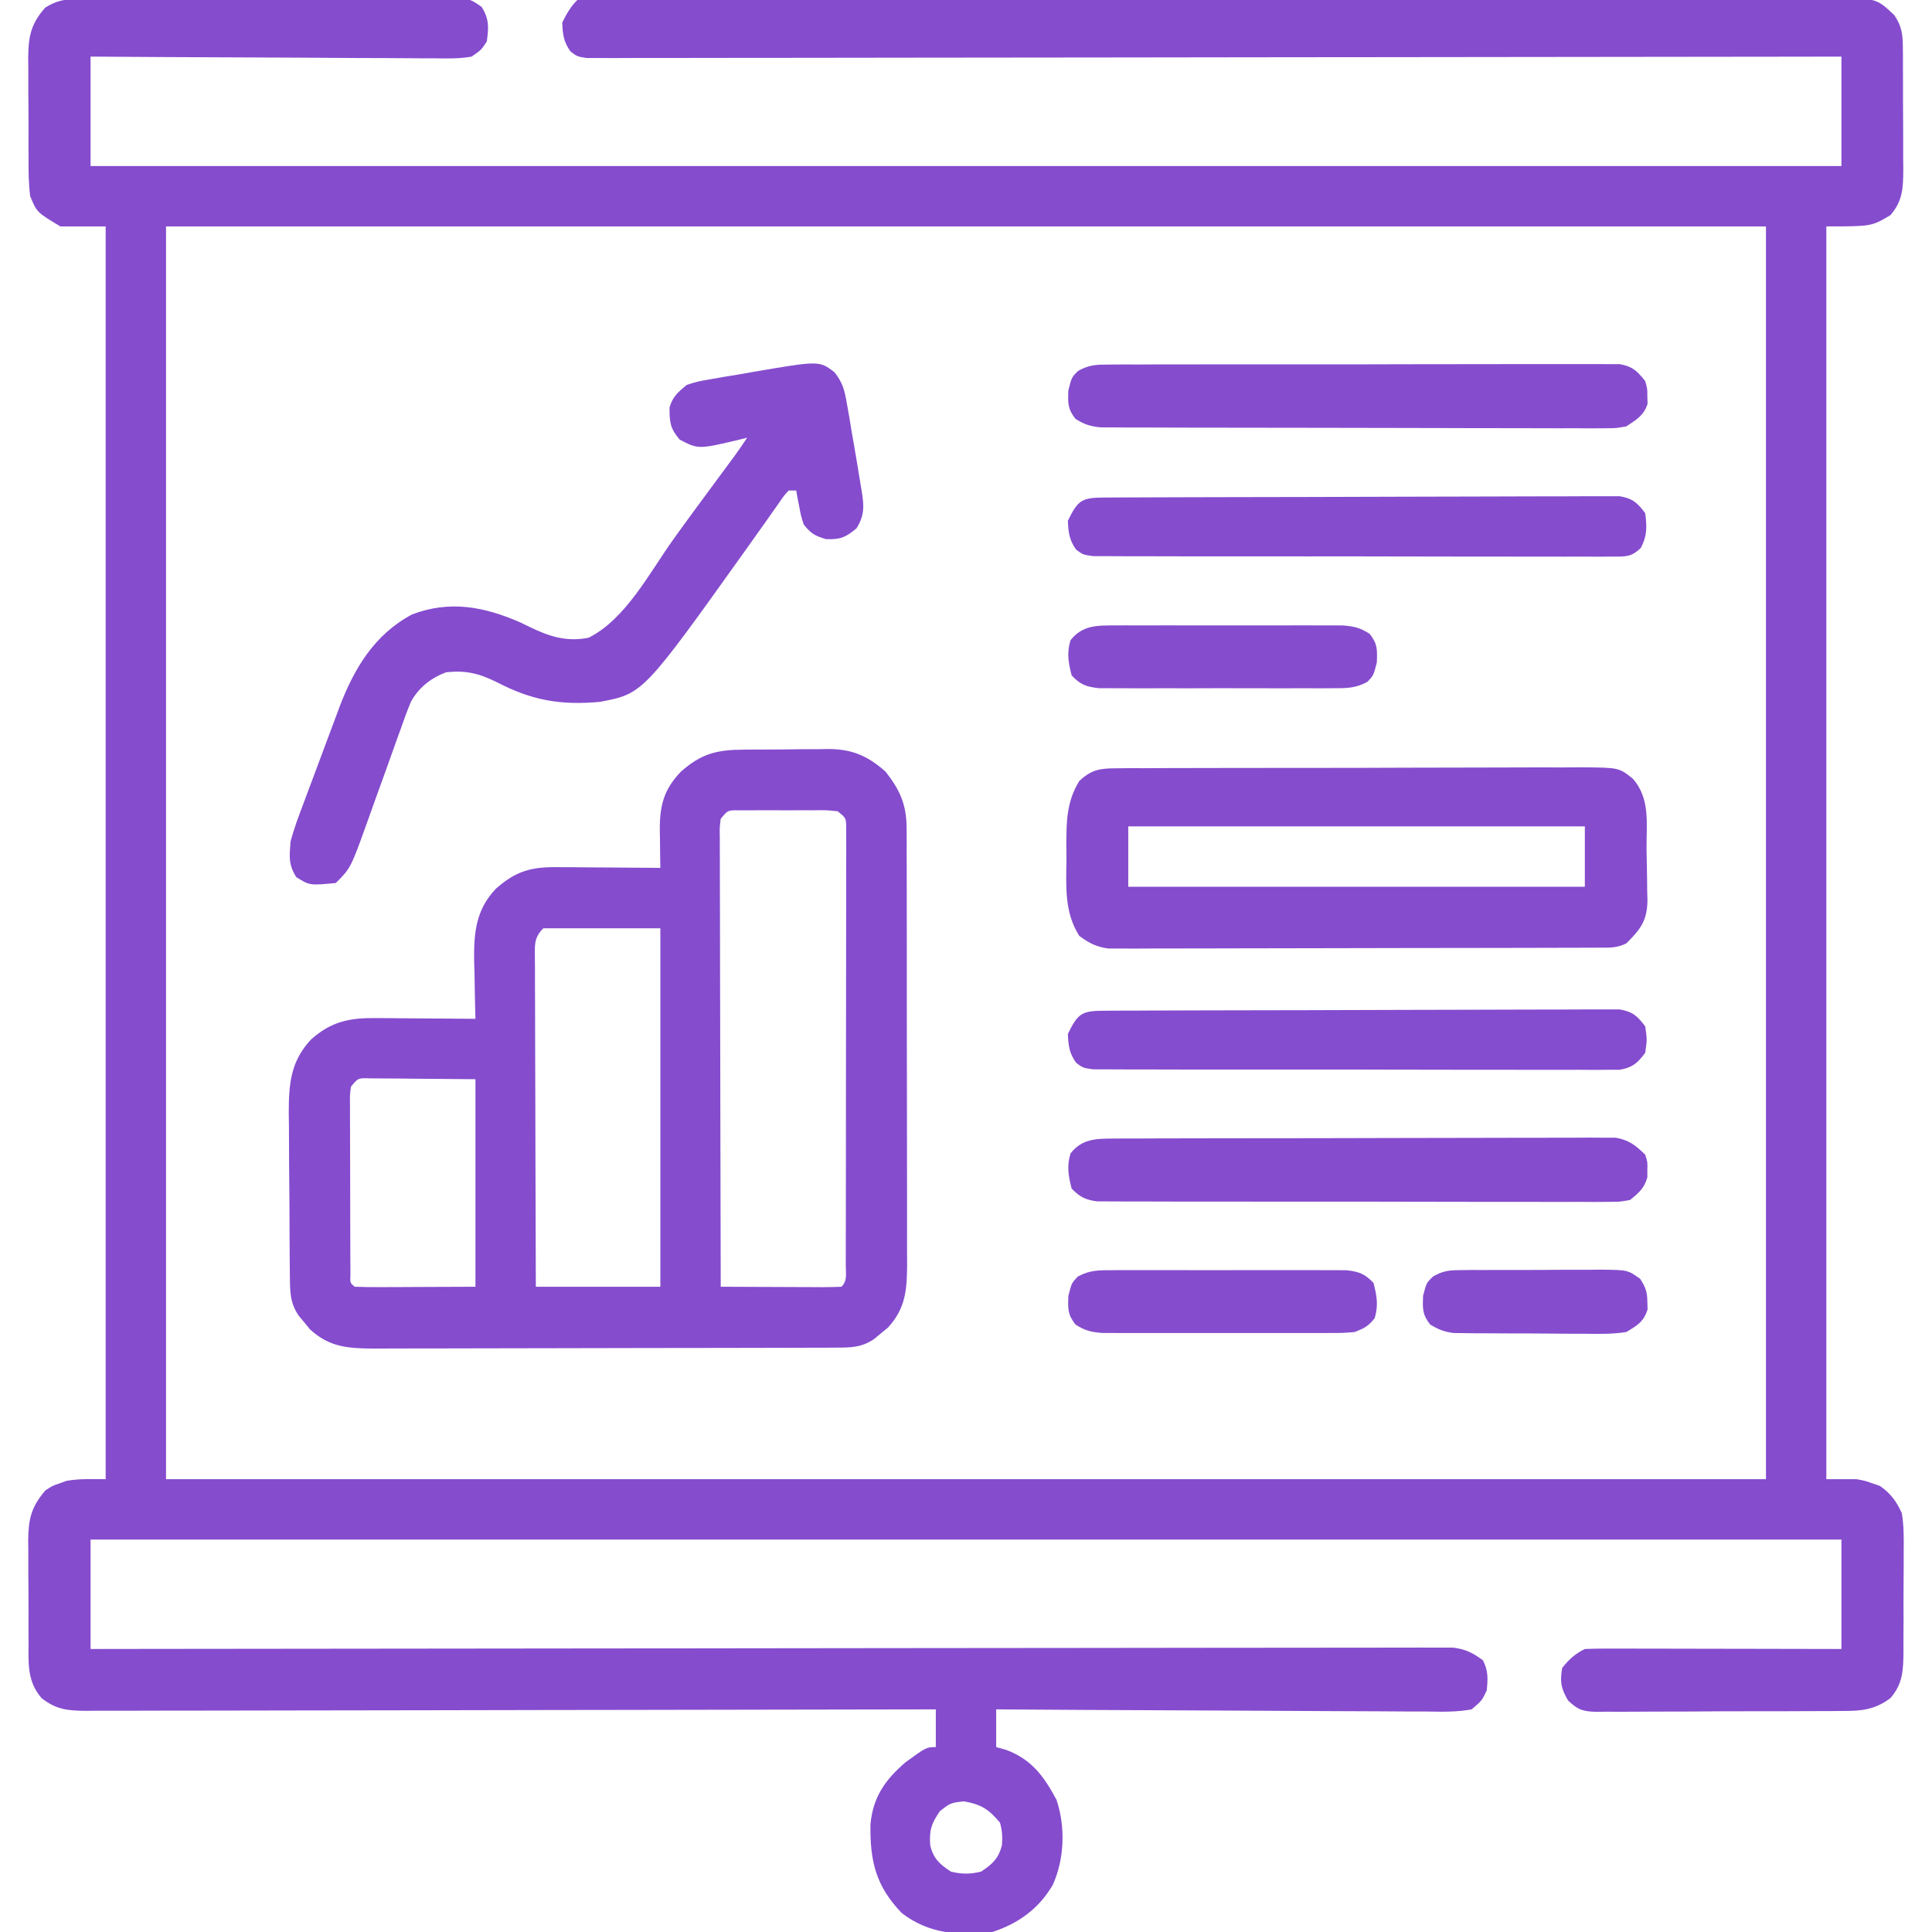 <?xml version="1.0" encoding="UTF-8"?>
<svg version="1.1" xmlns="http://www.w3.org/2000/svg" width="512" height="512">
<path d="M0 0 C0.917 -0.009 1.834 -0.017 2.778 -0.026 C4.276 -0.024 4.276 -0.024 5.804 -0.023 C6.862 -0.03 7.919 -0.037 9.008 -0.043 C12.506 -0.062 16.004 -0.066 19.502 -0.069 C21.93 -0.075 24.359 -0.082 26.787 -0.089 C31.878 -0.101 36.969 -0.104 42.06 -0.103 C48.59 -0.103 55.121 -0.13 61.651 -0.165 C66.666 -0.187 71.681 -0.191 76.696 -0.19 C79.104 -0.192 81.513 -0.201 83.921 -0.217 C87.285 -0.236 90.648 -0.23 94.011 -0.218 C95.01 -0.23 96.008 -0.241 97.037 -0.252 C103.745 -0.191 103.745 -0.191 107.026 2.079 C109.068 5.313 108.942 7.528 108.408 11.267 C106.984 13.458 106.984 13.458 104.408 15.267 C101.167 15.849 97.967 15.772 94.682 15.722 C93.697 15.722 92.711 15.723 91.695 15.723 C88.438 15.721 85.181 15.689 81.923 15.658 C79.665 15.651 77.406 15.645 75.147 15.641 C69.202 15.626 63.258 15.586 57.313 15.542 C51.247 15.501 45.181 15.483 39.115 15.463 C27.212 15.42 15.31 15.349 3.408 15.267 C3.408 24.837 3.408 34.407 3.408 44.267 C156.528 44.267 309.648 44.267 467.408 44.267 C467.408 34.697 467.408 25.127 467.408 15.267 C461.122 15.277 461.122 15.277 454.71 15.288 C416.317 15.347 377.923 15.392 339.53 15.421 C334.502 15.424 329.473 15.428 324.445 15.432 C322.944 15.433 322.944 15.433 321.412 15.435 C305.186 15.448 288.96 15.471 272.734 15.499 C256.095 15.527 239.456 15.544 222.816 15.55 C212.542 15.554 202.268 15.567 191.995 15.591 C184.957 15.607 177.919 15.612 170.881 15.608 C166.816 15.606 162.751 15.609 158.686 15.625 C154.968 15.64 151.251 15.64 147.533 15.63 C145.543 15.628 143.553 15.641 141.563 15.655 C140.39 15.649 139.217 15.643 138.009 15.637 C136.992 15.638 135.976 15.639 134.928 15.64 C132.408 15.267 132.408 15.267 130.612 13.924 C128.771 11.392 128.532 9.371 128.408 6.267 C129.546 3.94 130.576 2.099 132.408 0.267 C134.227 0.166 136.049 0.136 137.871 0.133 C139.064 0.129 140.257 0.124 141.486 0.12 C142.827 0.12 144.168 0.12 145.509 0.12 C146.921 0.117 148.332 0.113 149.744 0.109 C153.64 0.099 157.537 0.095 161.434 0.093 C165.63 0.089 169.826 0.079 174.022 0.071 C184.164 0.051 194.307 0.041 204.45 0.032 C209.222 0.027 213.995 0.022 218.768 0.017 C234.626 -0 250.485 -0.015 266.344 -0.022 C270.462 -0.024 274.581 -0.026 278.699 -0.028 C279.723 -0.028 280.746 -0.029 281.801 -0.029 C298.387 -0.038 314.973 -0.063 331.558 -0.095 C348.574 -0.128 365.59 -0.146 382.606 -0.15 C392.164 -0.152 401.723 -0.161 411.282 -0.186 C419.422 -0.208 427.562 -0.216 435.703 -0.206 C439.857 -0.202 444.012 -0.204 448.166 -0.223 C451.969 -0.24 455.772 -0.24 459.575 -0.224 C461.604 -0.22 463.632 -0.237 465.661 -0.254 C476.682 -0.175 476.682 -0.175 481.408 4.267 C483.339 7.076 483.662 9.311 483.682 12.681 C483.692 13.546 483.702 14.41 483.711 15.301 C483.71 16.69 483.71 16.69 483.709 18.107 C483.713 19.066 483.717 20.025 483.722 21.014 C483.727 23.04 483.728 25.067 483.724 27.093 C483.72 30.19 483.744 33.286 483.769 36.383 C483.771 38.353 483.772 40.324 483.771 42.295 C483.78 43.219 483.79 44.143 483.799 45.095 C483.764 49.926 483.714 53.455 480.408 57.267 C475.408 60.267 475.408 60.267 463.408 60.267 C463.408 169.827 463.408 279.387 463.408 392.267 C466.048 392.267 468.688 392.267 471.408 392.267 C473.798 392.713 473.798 392.713 475.658 393.392 C476.282 393.601 476.906 393.81 477.548 394.025 C480.368 395.909 482.038 398.217 483.408 401.267 C483.971 404.618 483.946 407.911 483.904 411.303 C483.905 412.259 483.907 413.215 483.908 414.2 C483.907 416.215 483.895 418.23 483.874 420.244 C483.845 423.323 483.854 426.401 483.867 429.48 C483.861 431.442 483.852 433.404 483.841 435.365 C483.844 436.283 483.847 437.201 483.85 438.146 C483.78 442.953 483.685 446.471 480.408 450.267 C476.293 453.361 472.735 453.708 467.744 453.687 C466.988 453.696 466.233 453.704 465.455 453.713 C462.969 453.736 460.484 453.737 457.998 453.736 C456.266 453.743 454.534 453.751 452.802 453.759 C449.176 453.773 445.551 453.774 441.925 453.768 C437.279 453.762 432.633 453.793 427.987 453.834 C424.412 453.859 420.838 453.862 417.263 453.859 C415.55 453.86 413.836 453.87 412.123 453.888 C409.729 453.91 407.337 453.9 404.943 453.883 C404.236 453.896 403.529 453.909 402.8 453.923 C399.11 453.86 397.668 453.518 394.968 450.92 C393.06 447.676 392.777 445.971 393.408 442.267 C395.275 439.965 396.764 438.589 399.408 437.267 C401.563 437.176 403.72 437.15 405.877 437.154 C406.872 437.154 406.872 437.154 407.888 437.153 C410.085 437.154 412.281 437.162 414.478 437.17 C416 437.172 417.522 437.173 419.043 437.174 C423.051 437.178 427.059 437.188 431.067 437.199 C435.156 437.209 439.245 437.214 443.334 437.219 C451.358 437.229 459.383 437.247 467.408 437.267 C467.408 427.697 467.408 418.127 467.408 408.267 C314.288 408.267 161.168 408.267 3.408 408.267 C3.408 417.837 3.408 427.407 3.408 437.267 C10.232 437.257 10.232 437.257 17.193 437.247 C58.884 437.188 100.576 437.143 142.267 437.114 C147.728 437.11 153.189 437.107 158.651 437.103 C159.738 437.102 160.825 437.101 161.946 437.1 C179.563 437.087 197.181 437.064 214.799 437.036 C232.869 437.008 250.939 436.991 269.009 436.985 C280.165 436.981 291.32 436.968 302.475 436.944 C310.119 436.928 317.762 436.923 325.406 436.927 C329.82 436.929 334.233 436.926 338.647 436.91 C342.686 436.895 346.724 436.894 350.763 436.905 C352.226 436.906 353.689 436.902 355.152 436.893 C357.137 436.881 359.123 436.889 361.108 436.898 C362.764 436.897 362.764 436.897 364.453 436.895 C367.814 437.319 369.698 438.266 372.408 440.267 C373.834 443.121 373.718 445.102 373.408 448.267 C372.14 450.931 372.14 450.931 369.408 453.267 C365.41 454.021 361.444 453.898 357.387 453.835 C356.158 453.836 354.928 453.837 353.661 453.837 C350.293 453.834 346.927 453.809 343.559 453.774 C340.039 453.743 336.518 453.74 332.997 453.734 C326.332 453.719 319.667 453.678 313.002 453.628 C305.413 453.572 297.824 453.544 290.235 453.519 C274.626 453.467 259.017 453.378 243.408 453.267 C243.408 456.567 243.408 459.867 243.408 463.267 C244.295 463.515 245.182 463.762 246.095 464.017 C252.865 466.572 256.104 471.079 259.408 477.267 C261.783 484.394 261.514 492.92 258.408 499.767 C254.762 506.064 249.279 510.024 242.408 512.267 C233.536 513.297 225.664 512.816 218.408 507.267 C211.515 500.145 209.938 493.486 210.091 483.721 C210.751 476.526 213.967 471.931 219.408 467.267 C224.921 463.267 224.921 463.267 227.408 463.267 C227.408 459.967 227.408 456.667 227.408 453.267 C226.217 453.27 225.026 453.273 223.799 453.276 C195.531 453.341 167.264 453.39 138.997 453.421 C135.518 453.424 132.04 453.428 128.561 453.432 C127.869 453.433 127.176 453.434 126.463 453.435 C115.247 453.448 104.031 453.471 92.815 453.499 C81.308 453.527 69.801 453.543 58.294 453.55 C51.83 453.554 45.366 453.563 38.902 453.585 C32.821 453.605 26.74 453.611 20.659 453.607 C18.424 453.608 16.189 453.614 13.955 453.625 C10.909 453.64 7.863 453.636 4.817 453.628 C3.929 453.637 3.04 453.646 2.125 453.655 C-2.618 453.62 -5.731 453.333 -9.592 450.267 C-13.45 445.798 -13.044 440.976 -13.026 435.365 C-13.031 434.41 -13.036 433.454 -13.042 432.47 C-13.048 430.454 -13.047 428.437 -13.038 426.421 C-13.03 423.344 -13.058 420.268 -13.09 417.191 C-13.092 415.228 -13.091 413.265 -13.088 411.303 C-13.099 410.387 -13.111 409.471 -13.122 408.527 C-13.06 402.807 -12.331 399.661 -8.592 395.267 C-6.733 394.025 -6.733 394.025 -4.842 393.392 C-3.922 393.056 -3.922 393.056 -2.983 392.713 C0.425 392.078 3.941 392.267 7.408 392.267 C7.408 282.707 7.408 173.147 7.408 60.267 C3.448 60.267 -0.512 60.267 -4.592 60.267 C-10.828 56.526 -10.828 56.526 -12.592 52.267 C-13.026 48.964 -13.036 45.694 -13.026 42.365 C-13.031 41.41 -13.036 40.454 -13.042 39.47 C-13.048 37.454 -13.047 35.437 -13.038 33.421 C-13.03 30.344 -13.058 27.268 -13.09 24.191 C-13.092 22.228 -13.091 20.265 -13.088 18.303 C-13.099 17.387 -13.111 16.471 -13.122 15.527 C-13.062 9.976 -12.43 6.588 -8.592 2.267 C-5.647 0.455 -3.434 0.014 0 0 Z M23.408 60.267 C23.408 169.827 23.408 279.387 23.408 392.267 C163.328 392.267 303.248 392.267 447.408 392.267 C447.408 282.707 447.408 173.147 447.408 60.267 C307.488 60.267 167.568 60.267 23.408 60.267 Z M228.47 480.267 C226.177 483.603 225.646 485.367 225.931 489.33 C226.805 492.882 228.424 494.278 231.408 496.267 C234.248 496.966 236.568 496.966 239.408 496.267 C242.398 494.274 243.986 492.865 244.92 489.33 C245.111 487.088 245.019 485.434 244.408 483.267 C241.364 479.704 239.465 478.453 234.845 477.642 C231.306 478.046 231.306 478.046 228.47 480.267 Z " fill="#854CCE" transform="translate(20.592,-0.267)"/>
<path d="M0 0 C0.799 -0.007 1.598 -0.013 2.421 -0.02 C4.11 -0.03 5.798 -0.035 7.487 -0.035 C10.055 -0.039 12.622 -0.075 15.189 -0.113 C16.835 -0.119 18.48 -0.123 20.125 -0.125 C21.266 -0.147 21.266 -0.147 22.43 -0.169 C28.623 -0.116 32.779 1.667 37.469 5.863 C41.305 10.757 43.009 14.615 43.022 20.832 C43.029 21.924 43.037 23.016 43.044 24.141 C43.041 25.33 43.039 26.518 43.036 27.742 C43.041 29.001 43.047 30.26 43.052 31.557 C43.065 35.004 43.066 38.45 43.063 41.896 C43.062 44.776 43.067 47.656 43.072 50.537 C43.083 57.333 43.083 64.129 43.077 70.926 C43.071 77.93 43.084 84.934 43.105 91.939 C43.123 97.959 43.129 103.98 43.125 110 C43.124 113.593 43.126 117.186 43.14 120.779 C43.155 124.786 43.146 128.793 43.134 132.801 C43.142 133.987 43.149 135.173 43.157 136.395 C43.114 143.107 42.792 148.051 38.043 153.199 C37.455 153.677 36.867 154.156 36.262 154.648 C35.674 155.14 35.086 155.631 34.48 156.137 C31.151 158.46 28.167 158.465 24.24 158.476 C23.092 158.482 21.944 158.488 20.761 158.494 C19.5 158.495 18.239 158.496 16.94 158.497 C15.6 158.502 14.259 158.507 12.919 158.512 C9.276 158.525 5.634 158.532 1.991 158.536 C-0.286 158.539 -2.562 158.543 -4.838 158.548 C-11.962 158.561 -19.086 158.571 -26.21 158.575 C-34.43 158.579 -42.65 158.597 -50.87 158.626 C-57.226 158.647 -63.582 158.658 -69.938 158.659 C-73.733 158.66 -77.529 158.666 -81.324 158.684 C-84.895 158.7 -88.466 158.702 -92.038 158.694 C-93.969 158.692 -95.9 158.706 -97.831 158.72 C-104.717 158.687 -109.816 158.493 -115.102 153.617 C-115.58 153.029 -116.058 152.442 -116.551 151.836 C-117.042 151.248 -117.533 150.66 -118.039 150.055 C-120.377 146.704 -120.377 143.66 -120.415 139.706 C-120.428 138.551 -120.441 137.396 -120.454 136.206 C-120.462 134.956 -120.469 133.706 -120.477 132.418 C-120.489 130.488 -120.489 130.488 -120.501 128.52 C-120.516 125.794 -120.526 123.068 -120.533 120.342 C-120.544 116.866 -120.579 113.391 -120.619 109.915 C-120.651 106.583 -120.656 103.251 -120.664 99.918 C-120.682 98.678 -120.699 97.438 -120.717 96.161 C-120.698 88.587 -120.23 82.612 -114.826 76.823 C-109.357 71.939 -104.437 71.038 -97.312 71.141 C-96.565 71.143 -95.817 71.146 -95.047 71.149 C-92.673 71.16 -90.3 71.185 -87.926 71.211 C-86.311 71.221 -84.695 71.23 -83.08 71.238 C-79.133 71.26 -75.186 71.295 -71.238 71.336 C-71.259 70.621 -71.28 69.905 -71.302 69.168 C-71.385 65.891 -71.437 62.614 -71.488 59.336 C-71.522 58.211 -71.555 57.085 -71.59 55.926 C-71.677 48.461 -71.125 42.402 -65.79 36.821 C-60.33 32.036 -56.327 31.042 -49.191 31.141 C-48.035 31.145 -48.035 31.145 -46.854 31.149 C-44.399 31.16 -41.944 31.185 -39.488 31.211 C-37.82 31.221 -36.152 31.23 -34.484 31.238 C-30.402 31.26 -26.32 31.295 -22.238 31.336 C-22.257 30.235 -22.276 29.135 -22.295 28.001 C-22.311 26.543 -22.325 25.086 -22.34 23.629 C-22.353 22.905 -22.367 22.181 -22.381 21.435 C-22.43 14.848 -21.344 10.55 -16.777 5.824 C-11.323 0.993 -7.152 0.021 0 0 Z M-6.238 18.336 C-6.537 20.611 -6.537 20.611 -6.479 23.284 C-6.482 24.33 -6.484 25.376 -6.487 26.454 C-6.48 27.606 -6.473 28.759 -6.465 29.946 C-6.466 31.156 -6.466 32.365 -6.466 33.612 C-6.465 36.934 -6.455 40.256 -6.441 43.578 C-6.429 47.048 -6.427 50.518 -6.425 53.988 C-6.419 60.561 -6.402 67.134 -6.382 73.707 C-6.36 81.19 -6.349 88.672 -6.339 96.155 C-6.318 111.548 -6.283 126.942 -6.238 142.336 C-1.699 142.361 2.84 142.379 7.379 142.391 C8.924 142.396 10.469 142.403 12.014 142.411 C14.231 142.423 16.447 142.429 18.664 142.434 C19.706 142.441 19.706 142.441 20.77 142.449 C22.434 142.449 24.098 142.398 25.762 142.336 C27.402 140.695 26.891 138.822 26.895 136.56 C26.9 135.526 26.904 134.493 26.908 133.428 C26.908 132.285 26.907 131.141 26.907 129.963 C26.91 128.767 26.914 127.57 26.917 126.337 C26.925 123.046 26.928 119.754 26.929 116.463 C26.93 113.719 26.934 110.976 26.937 108.232 C26.945 101.761 26.948 95.29 26.947 88.819 C26.946 82.135 26.957 75.451 26.973 68.767 C26.986 63.036 26.991 57.305 26.991 51.574 C26.99 48.148 26.993 44.722 27.004 41.296 C27.015 37.477 27.011 33.657 27.005 29.838 C27.01 28.697 27.016 27.555 27.022 26.379 C27.017 25.343 27.013 24.307 27.009 23.239 C27.01 22.335 27.01 21.431 27.011 20.5 C26.965 18.124 26.965 18.124 24.762 16.336 C21.783 16.024 21.783 16.024 18.293 16.07 C17 16.068 15.707 16.065 14.375 16.062 C13.363 16.069 13.363 16.069 12.331 16.075 C10.27 16.086 8.209 16.075 6.148 16.062 C4.856 16.065 3.563 16.068 2.23 16.07 C1.039 16.073 -0.153 16.075 -1.381 16.077 C-4.37 16.04 -4.37 16.04 -6.238 18.336 Z M-53.238 47.336 C-55.881 49.978 -55.475 51.892 -55.487 55.487 C-55.48 56.349 -55.473 57.212 -55.465 58.1 C-55.466 59.007 -55.466 59.915 -55.466 60.85 C-55.465 63.858 -55.449 66.867 -55.434 69.875 C-55.43 71.957 -55.427 74.039 -55.425 76.122 C-55.417 81.609 -55.398 87.097 -55.376 92.585 C-55.355 98.181 -55.346 103.778 -55.336 109.375 C-55.314 120.362 -55.279 131.349 -55.238 142.336 C-44.348 142.336 -33.458 142.336 -22.238 142.336 C-22.238 110.986 -22.238 79.636 -22.238 47.336 C-32.468 47.336 -42.698 47.336 -53.238 47.336 Z M-104.238 89.336 C-104.538 91.633 -104.538 91.633 -104.481 94.321 C-104.484 95.358 -104.487 96.396 -104.491 97.465 C-104.483 98.589 -104.476 99.713 -104.469 100.871 C-104.468 102.02 -104.468 103.169 -104.467 104.353 C-104.464 106.785 -104.456 109.217 -104.444 111.649 C-104.426 115.386 -104.424 119.124 -104.424 122.861 C-104.419 125.219 -104.413 127.576 -104.406 129.934 C-104.405 131.06 -104.404 132.186 -104.403 133.346 C-104.396 134.38 -104.39 135.415 -104.384 136.481 C-104.38 137.396 -104.376 138.312 -104.372 139.255 C-104.469 141.325 -104.469 141.325 -103.238 142.336 C-100.863 142.424 -98.516 142.451 -96.141 142.434 C-94.844 142.431 -93.547 142.429 -92.211 142.426 C-90.549 142.417 -88.888 142.408 -87.176 142.398 C-81.916 142.378 -76.657 142.357 -71.238 142.336 C-71.238 124.186 -71.238 106.036 -71.238 87.336 C-76.312 87.295 -81.386 87.253 -86.613 87.211 C-88.213 87.193 -89.814 87.175 -91.462 87.156 C-92.716 87.151 -93.97 87.146 -95.262 87.141 C-96.55 87.13 -97.838 87.12 -99.166 87.109 C-102.345 87.008 -102.345 87.008 -104.238 89.336 Z " fill="#854CCE" transform="translate(197.238,198.664)"/>
<path d="M0 0 C1.166 -0.011 2.333 -0.023 3.535 -0.034 C4.81 -0.031 6.086 -0.029 7.401 -0.026 C8.761 -0.033 10.122 -0.041 11.482 -0.051 C15.174 -0.073 18.866 -0.076 22.559 -0.074 C25.642 -0.074 28.726 -0.083 31.81 -0.091 C39.087 -0.11 46.365 -0.113 53.642 -0.107 C61.145 -0.1 68.647 -0.123 76.15 -0.16 C82.595 -0.191 89.04 -0.202 95.485 -0.198 C99.333 -0.196 103.18 -0.201 107.028 -0.226 C110.648 -0.248 114.267 -0.246 117.887 -0.226 C119.844 -0.221 121.802 -0.241 123.759 -0.261 C133.355 -0.169 133.355 -0.169 137.056 2.808 C141.656 8.152 140.58 14.582 140.632 21.315 C140.649 22.861 140.676 24.407 140.715 25.953 C140.77 28.189 140.791 30.423 140.806 32.66 C140.828 33.345 140.851 34.029 140.875 34.735 C140.85 40.345 139.1 42.596 135.282 46.394 C132.673 47.699 130.76 47.526 127.837 47.535 C126.68 47.541 125.523 47.546 124.331 47.552 C122.418 47.554 122.418 47.554 120.467 47.556 C119.115 47.56 117.763 47.565 116.411 47.571 C112.734 47.584 109.056 47.59 105.378 47.595 C103.081 47.598 100.783 47.602 98.486 47.606 C91.3 47.62 84.114 47.629 76.927 47.633 C68.63 47.638 60.332 47.655 52.034 47.684 C45.622 47.706 39.21 47.716 32.798 47.717 C28.968 47.718 25.137 47.724 21.307 47.742 C17.703 47.759 14.099 47.761 10.495 47.752 C8.543 47.751 6.591 47.765 4.64 47.779 C2.892 47.77 2.892 47.77 1.109 47.762 C-0.406 47.764 -0.406 47.764 -1.953 47.766 C-5.22 47.327 -7.075 46.34 -9.718 44.394 C-13.721 38.031 -13.164 31.216 -13.093 23.894 C-13.104 22.697 -13.116 21.499 -13.128 20.266 C-13.107 13.938 -13.043 8.872 -9.718 3.394 C-6.539 0.392 -4.316 0.016 0 0 Z M3.282 15.394 C3.282 20.674 3.282 25.954 3.282 31.394 C43.212 31.394 83.142 31.394 124.282 31.394 C124.282 26.114 124.282 20.834 124.282 15.394 C84.352 15.394 44.422 15.394 3.282 15.394 Z " fill="#854CCD" transform="translate(295.718,203.606)"/>
<path d="M0 0 C2.232 2.84 2.692 4.856 3.299 8.405 C3.611 10.165 3.611 10.165 3.93 11.961 C4.13 13.184 4.331 14.407 4.537 15.666 C4.749 16.877 4.961 18.088 5.18 19.336 C5.759 22.672 6.311 26.011 6.85 29.354 C6.978 30.119 7.105 30.884 7.237 31.673 C7.855 35.566 7.957 37.906 5.85 41.354 C2.946 43.773 1.523 44.381 -2.275 44.229 C-5.309 43.305 -6.213 42.769 -8.15 40.354 C-8.881 38.092 -8.881 38.092 -9.338 35.666 C-9.496 34.858 -9.655 34.05 -9.818 33.217 C-9.928 32.602 -10.037 31.987 -10.15 31.354 C-10.81 31.354 -11.47 31.354 -12.15 31.354 C-13.435 32.751 -13.435 32.751 -14.697 34.623 C-15.206 35.338 -15.714 36.053 -16.238 36.789 C-16.786 37.574 -17.335 38.358 -17.9 39.166 C-19.075 40.819 -20.251 42.472 -21.428 44.123 C-22.039 44.984 -22.649 45.845 -23.279 46.731 C-50.722 85.186 -50.722 85.186 -62.15 87.354 C-72.641 88.304 -80.214 86.958 -89.443 82.162 C-94.191 79.817 -97.623 78.958 -102.912 79.506 C-106.965 81.041 -110.126 83.517 -112.233 87.295 C-113.205 89.609 -114.058 91.938 -114.877 94.311 C-115.349 95.603 -115.349 95.603 -115.831 96.922 C-116.83 99.664 -117.804 102.415 -118.775 105.166 C-119.759 107.905 -120.748 110.642 -121.741 113.378 C-122.355 115.075 -122.963 116.775 -123.564 118.477 C-128.186 131.389 -128.186 131.389 -132.15 135.354 C-139.078 136.024 -139.078 136.024 -142.65 133.791 C-144.744 130.389 -144.454 128.344 -144.15 124.354 C-143.259 121 -142.059 117.787 -140.826 114.545 C-140.483 113.62 -140.14 112.694 -139.786 111.74 C-139.059 109.789 -138.327 107.84 -137.589 105.894 C-136.47 102.935 -135.372 99.968 -134.277 97 C-133.566 95.098 -132.853 93.196 -132.139 91.295 C-131.814 90.418 -131.49 89.541 -131.156 88.637 C-127.266 78.452 -121.886 69.469 -111.955 64.186 C-101.914 60.353 -92.711 62.143 -83.15 66.354 C-82.367 66.735 -81.583 67.117 -80.775 67.51 C-75.589 70.031 -70.949 71.528 -65.15 70.354 C-55.303 65.43 -48.955 53.002 -42.686 44.26 C-38.394 38.285 -34.021 32.372 -29.644 26.459 C-29.085 25.704 -28.527 24.949 -27.951 24.17 C-27.458 23.504 -26.965 22.839 -26.456 22.153 C-25.315 20.581 -24.228 18.97 -23.15 17.354 C-23.73 17.498 -24.311 17.643 -24.908 17.791 C-36.064 20.442 -36.064 20.442 -41.025 17.854 C-43.608 14.815 -43.709 13.213 -43.717 9.354 C-42.894 6.447 -41.457 5.283 -39.15 3.354 C-36.269 2.441 -36.269 2.441 -32.951 1.869 C-31.741 1.657 -30.532 1.444 -29.285 1.225 C-28.024 1.02 -26.762 0.815 -25.463 0.604 C-24.221 0.383 -22.979 0.163 -21.699 -0.064 C-4.024 -3.08 -4.024 -3.08 0 0 Z " fill="#854CCE" transform="translate(221.15,98.646)"/>
<path d="M0 0 C1.79 -0.013 1.79 -0.013 3.615 -0.026 C5.574 -0.024 5.574 -0.024 7.572 -0.023 C8.963 -0.029 10.355 -0.036 11.746 -0.043 C15.523 -0.061 19.3 -0.066 23.077 -0.067 C25.437 -0.069 27.796 -0.073 30.156 -0.078 C38.39 -0.097 46.624 -0.105 54.858 -0.103 C62.532 -0.102 70.206 -0.123 77.88 -0.155 C84.471 -0.181 91.061 -0.192 97.651 -0.19 C101.587 -0.19 105.522 -0.195 109.458 -0.217 C113.159 -0.236 116.859 -0.236 120.56 -0.222 C122.564 -0.219 124.569 -0.235 126.573 -0.252 C127.768 -0.244 128.964 -0.236 130.197 -0.227 C131.234 -0.228 132.271 -0.229 133.34 -0.23 C136.898 0.397 138.589 1.781 141.162 4.267 C141.791 6.267 141.791 6.267 141.724 8.267 C141.726 8.927 141.727 9.587 141.728 10.267 C140.903 13.18 139.493 14.364 137.162 16.267 C134.432 16.768 134.432 16.768 131.241 16.769 C129.424 16.783 129.424 16.783 127.57 16.798 C126.231 16.789 124.892 16.779 123.552 16.769 C122.14 16.773 120.727 16.778 119.314 16.786 C115.479 16.799 111.645 16.788 107.81 16.772 C103.797 16.758 99.785 16.764 95.772 16.768 C89.033 16.771 82.295 16.757 75.556 16.734 C67.765 16.707 59.974 16.706 52.183 16.717 C44.688 16.728 37.194 16.722 29.7 16.708 C26.51 16.702 23.32 16.702 20.131 16.707 C16.375 16.712 12.619 16.702 8.863 16.68 C7.484 16.674 6.105 16.674 4.727 16.679 C2.845 16.685 0.964 16.67 -0.917 16.655 C-1.97 16.653 -3.023 16.65 -4.108 16.648 C-7.248 16.21 -8.612 15.501 -10.838 13.267 C-11.711 9.839 -12.167 7.375 -11.151 3.955 C-8.188 0.145 -4.581 0.015 0 0 Z " fill="#854CCE" transform="translate(294.838,301.733)"/>
<path d="M0 0 C1.211 -0.01 2.423 -0.02 3.671 -0.03 C5.01 -0.026 6.349 -0.021 7.688 -0.016 C9.101 -0.022 10.514 -0.029 11.927 -0.037 C15.762 -0.055 19.596 -0.054 23.431 -0.048 C26.632 -0.045 29.833 -0.051 33.034 -0.057 C40.584 -0.071 48.134 -0.07 55.685 -0.058 C63.476 -0.047 71.267 -0.061 79.058 -0.088 C85.747 -0.11 92.436 -0.117 99.125 -0.111 C103.12 -0.107 107.115 -0.11 111.11 -0.127 C114.866 -0.142 118.622 -0.138 122.378 -0.12 C123.757 -0.116 125.135 -0.119 126.514 -0.13 C128.395 -0.143 130.277 -0.129 132.158 -0.114 C133.738 -0.113 133.738 -0.113 135.349 -0.113 C138.766 0.514 139.945 1.704 142.079 4.388 C142.646 6.388 142.646 6.388 142.642 8.388 C142.664 9.048 142.685 9.708 142.708 10.388 C141.723 13.52 139.757 14.587 137.079 16.388 C134.257 16.885 134.257 16.885 131.114 16.882 C129.918 16.891 128.722 16.899 127.49 16.908 C126.186 16.896 124.883 16.885 123.54 16.874 C122.147 16.876 120.753 16.88 119.36 16.885 C115.583 16.895 111.807 16.879 108.03 16.859 C104.076 16.842 100.122 16.845 96.168 16.846 C89.53 16.844 82.891 16.827 76.253 16.799 C68.578 16.768 60.903 16.757 53.228 16.759 C45.056 16.76 36.883 16.746 28.711 16.728 C26.356 16.724 24.002 16.722 21.647 16.721 C17.948 16.719 14.248 16.707 10.549 16.687 C8.544 16.678 6.538 16.68 4.533 16.681 C3.34 16.672 2.147 16.664 0.917 16.655 C-0.12 16.652 -1.157 16.648 -2.225 16.645 C-4.978 16.382 -6.601 15.859 -8.921 14.388 C-11.002 11.711 -10.917 10.27 -10.796 6.825 C-9.921 3.388 -9.921 3.388 -8.236 1.697 C-5.309 0.042 -3.357 0.008 0 0 Z " fill="#854DCE" transform="translate(293.921,96.612)"/>
<path d="M0 0 C1.216 -0.007 2.431 -0.014 3.684 -0.022 C5.043 -0.025 6.403 -0.027 7.762 -0.03 C9.185 -0.036 10.607 -0.043 12.029 -0.05 C15.903 -0.067 19.777 -0.078 23.651 -0.086 C26.07 -0.091 28.489 -0.097 30.907 -0.103 C38.47 -0.123 46.033 -0.137 53.595 -0.145 C62.334 -0.155 71.073 -0.181 79.812 -0.222 C86.56 -0.252 93.308 -0.267 100.056 -0.27 C104.09 -0.272 108.123 -0.281 112.156 -0.306 C115.951 -0.33 119.745 -0.334 123.54 -0.324 C124.933 -0.323 126.326 -0.329 127.719 -0.343 C129.62 -0.361 131.522 -0.351 133.423 -0.341 C134.487 -0.343 135.551 -0.345 136.648 -0.348 C140.116 0.276 141.298 1.363 143.402 4.147 C143.852 7.747 143.958 10.098 142.242 13.335 C139.676 15.862 138.084 15.648 134.519 15.648 C133.29 15.658 132.062 15.668 130.797 15.678 C129.433 15.669 128.07 15.659 126.707 15.649 C125.273 15.653 123.839 15.658 122.405 15.665 C118.508 15.679 114.612 15.668 110.715 15.652 C106.64 15.638 102.566 15.644 98.491 15.648 C91.648 15.65 84.805 15.637 77.962 15.614 C70.047 15.587 62.131 15.585 54.216 15.597 C46.606 15.608 38.997 15.602 31.388 15.588 C28.148 15.582 24.907 15.582 21.666 15.587 C17.851 15.591 14.036 15.581 10.221 15.56 C8.819 15.554 7.418 15.554 6.016 15.559 C4.106 15.565 2.195 15.55 0.285 15.535 C-0.785 15.532 -1.855 15.53 -2.957 15.527 C-5.598 15.147 -5.598 15.147 -7.411 13.803 C-9.229 11.267 -9.474 9.242 -9.598 6.147 C-6.927 0.684 -5.933 0.024 0 0 Z " fill="#854CCE" transform="translate(292.598,131.853)"/>
<path d="M0 0 C1.216 -0.007 2.431 -0.014 3.684 -0.022 C5.043 -0.025 6.403 -0.027 7.762 -0.03 C9.185 -0.036 10.607 -0.043 12.029 -0.05 C15.903 -0.067 19.777 -0.078 23.651 -0.086 C26.07 -0.091 28.489 -0.097 30.907 -0.103 C38.47 -0.123 46.033 -0.137 53.595 -0.145 C62.334 -0.155 71.073 -0.181 79.812 -0.222 C86.56 -0.252 93.308 -0.267 100.056 -0.27 C104.09 -0.272 108.123 -0.281 112.156 -0.306 C115.951 -0.33 119.745 -0.334 123.54 -0.324 C124.933 -0.323 126.326 -0.329 127.719 -0.343 C129.62 -0.361 131.522 -0.351 133.423 -0.341 C134.487 -0.343 135.551 -0.345 136.648 -0.348 C140.116 0.276 141.295 1.366 143.402 4.147 C143.902 7.647 143.902 7.647 143.402 11.147 C141.297 13.924 140.115 15.017 136.654 15.648 C135.061 15.648 135.061 15.648 133.436 15.648 C132.215 15.658 130.994 15.668 129.736 15.678 C128.385 15.669 127.035 15.659 125.685 15.649 C124.261 15.653 122.836 15.658 121.412 15.665 C117.546 15.679 113.681 15.668 109.815 15.652 C105.772 15.638 101.728 15.644 97.684 15.648 C90.894 15.65 84.104 15.637 77.314 15.614 C69.46 15.587 61.607 15.585 53.753 15.597 C46.201 15.608 38.649 15.602 31.097 15.588 C27.882 15.582 24.666 15.582 21.45 15.587 C17.665 15.591 13.881 15.581 10.096 15.56 C8.706 15.554 7.315 15.554 5.925 15.559 C4.03 15.565 2.135 15.55 0.241 15.535 C-0.821 15.532 -1.882 15.53 -2.976 15.527 C-5.598 15.147 -5.598 15.147 -7.408 13.803 C-9.23 11.267 -9.474 9.243 -9.598 6.147 C-6.927 0.684 -5.933 0.024 0 0 Z " fill="#844CCE" transform="translate(292.598,267.853)"/>
<path d="M0 0 C0.696 -0.005 1.393 -0.011 2.11 -0.016 C4.407 -0.029 6.703 -0.02 9 -0.01 C10.599 -0.012 12.198 -0.015 13.797 -0.019 C17.146 -0.023 20.495 -0.017 23.844 -0.003 C28.135 0.014 32.425 0.004 36.716 -0.014 C40.017 -0.024 43.318 -0.021 46.619 -0.013 C48.201 -0.011 49.783 -0.014 51.365 -0.021 C53.577 -0.028 55.788 -0.017 58 0 C59.887 0.004 59.887 0.004 61.812 0.007 C65.233 0.416 66.637 0.918 69 3.388 C69.873 6.817 70.329 9.281 69.312 12.701 C67.664 14.82 66.513 15.412 64 16.388 C60.888 16.642 60.888 16.642 57.184 16.647 C56.507 16.65 55.83 16.654 55.132 16.658 C52.901 16.666 50.669 16.661 48.438 16.654 C46.883 16.655 45.329 16.657 43.775 16.66 C40.52 16.663 37.266 16.658 34.011 16.649 C29.841 16.638 25.672 16.644 21.502 16.656 C18.293 16.663 15.085 16.661 11.876 16.656 C10.339 16.654 8.802 16.656 7.264 16.661 C5.115 16.666 2.966 16.658 0.816 16.647 C-0.406 16.645 -1.629 16.644 -2.888 16.642 C-5.871 16.399 -7.527 16.015 -10 14.388 C-12.082 11.712 -11.996 10.271 -11.875 6.826 C-11 3.388 -11 3.388 -9.383 1.698 C-6.142 -0.084 -3.692 0.007 0 0 Z " fill="#854DCE" transform="translate(295,336.612)"/>
<path d="M0 0 C0.677 -0.004 1.354 -0.007 2.051 -0.011 C4.283 -0.019 6.514 -0.014 8.746 -0.007 C10.3 -0.008 11.854 -0.01 13.408 -0.013 C16.663 -0.016 19.918 -0.011 23.173 -0.002 C27.343 0.009 31.512 0.003 35.682 -0.009 C38.89 -0.016 42.099 -0.014 45.307 -0.009 C46.844 -0.008 48.382 -0.009 49.919 -0.014 C52.069 -0.019 54.218 -0.011 56.367 0 C57.59 0.002 58.812 0.003 60.072 0.005 C63.055 0.248 64.71 0.632 67.184 2.259 C69.265 4.935 69.179 6.376 69.059 9.821 C68.184 13.259 68.184 13.259 66.566 14.949 C63.325 16.73 60.876 16.64 57.184 16.647 C56.487 16.652 55.791 16.657 55.073 16.663 C52.776 16.676 50.48 16.667 48.184 16.657 C46.585 16.659 44.986 16.662 43.387 16.666 C40.038 16.67 36.689 16.664 33.34 16.65 C29.049 16.633 24.759 16.643 20.468 16.661 C17.167 16.671 13.866 16.668 10.564 16.66 C8.982 16.658 7.4 16.661 5.818 16.668 C3.606 16.675 1.395 16.664 -0.816 16.647 C-2.704 16.643 -2.704 16.643 -4.629 16.64 C-8.049 16.231 -9.453 15.729 -11.816 13.259 C-12.689 9.83 -13.146 7.366 -12.129 3.946 C-8.93 -0.166 -4.913 0.006 0 0 Z " fill="#854DCE" transform="translate(295.816,165.741)"/>
<path d="M0 0 C0.988 -0.013 1.976 -0.025 2.993 -0.038 C4.584 -0.034 4.584 -0.034 6.207 -0.03 C7.849 -0.037 7.849 -0.037 9.524 -0.045 C11.837 -0.052 14.151 -0.051 16.464 -0.042 C20.006 -0.033 23.547 -0.062 27.09 -0.094 C29.337 -0.096 31.585 -0.095 33.832 -0.092 C34.893 -0.103 35.953 -0.115 37.046 -0.126 C44.376 -0.056 44.376 -0.056 47.683 2.31 C49.113 4.55 49.587 5.764 49.582 8.404 C49.604 9.064 49.626 9.724 49.648 10.404 C48.608 13.713 46.975 14.611 44.02 16.404 C40.402 16.981 36.828 16.917 33.172 16.865 C32.123 16.864 31.074 16.863 29.994 16.862 C27.78 16.856 25.567 16.84 23.354 16.816 C19.966 16.779 16.578 16.775 13.189 16.775 C11.038 16.765 8.886 16.754 6.734 16.74 C5.214 16.737 5.214 16.737 3.663 16.733 C2.718 16.72 1.774 16.708 0.801 16.695 C-0.028 16.687 -0.857 16.679 -1.711 16.671 C-4.219 16.376 -5.832 15.714 -7.98 14.404 C-10.062 11.728 -9.976 10.287 -9.855 6.842 C-8.98 3.404 -8.98 3.404 -7.237 1.714 C-4.597 0.181 -3.037 0.019 0 0 Z " fill="#854DCE" transform="translate(386.98,336.596)"/>
</svg>

